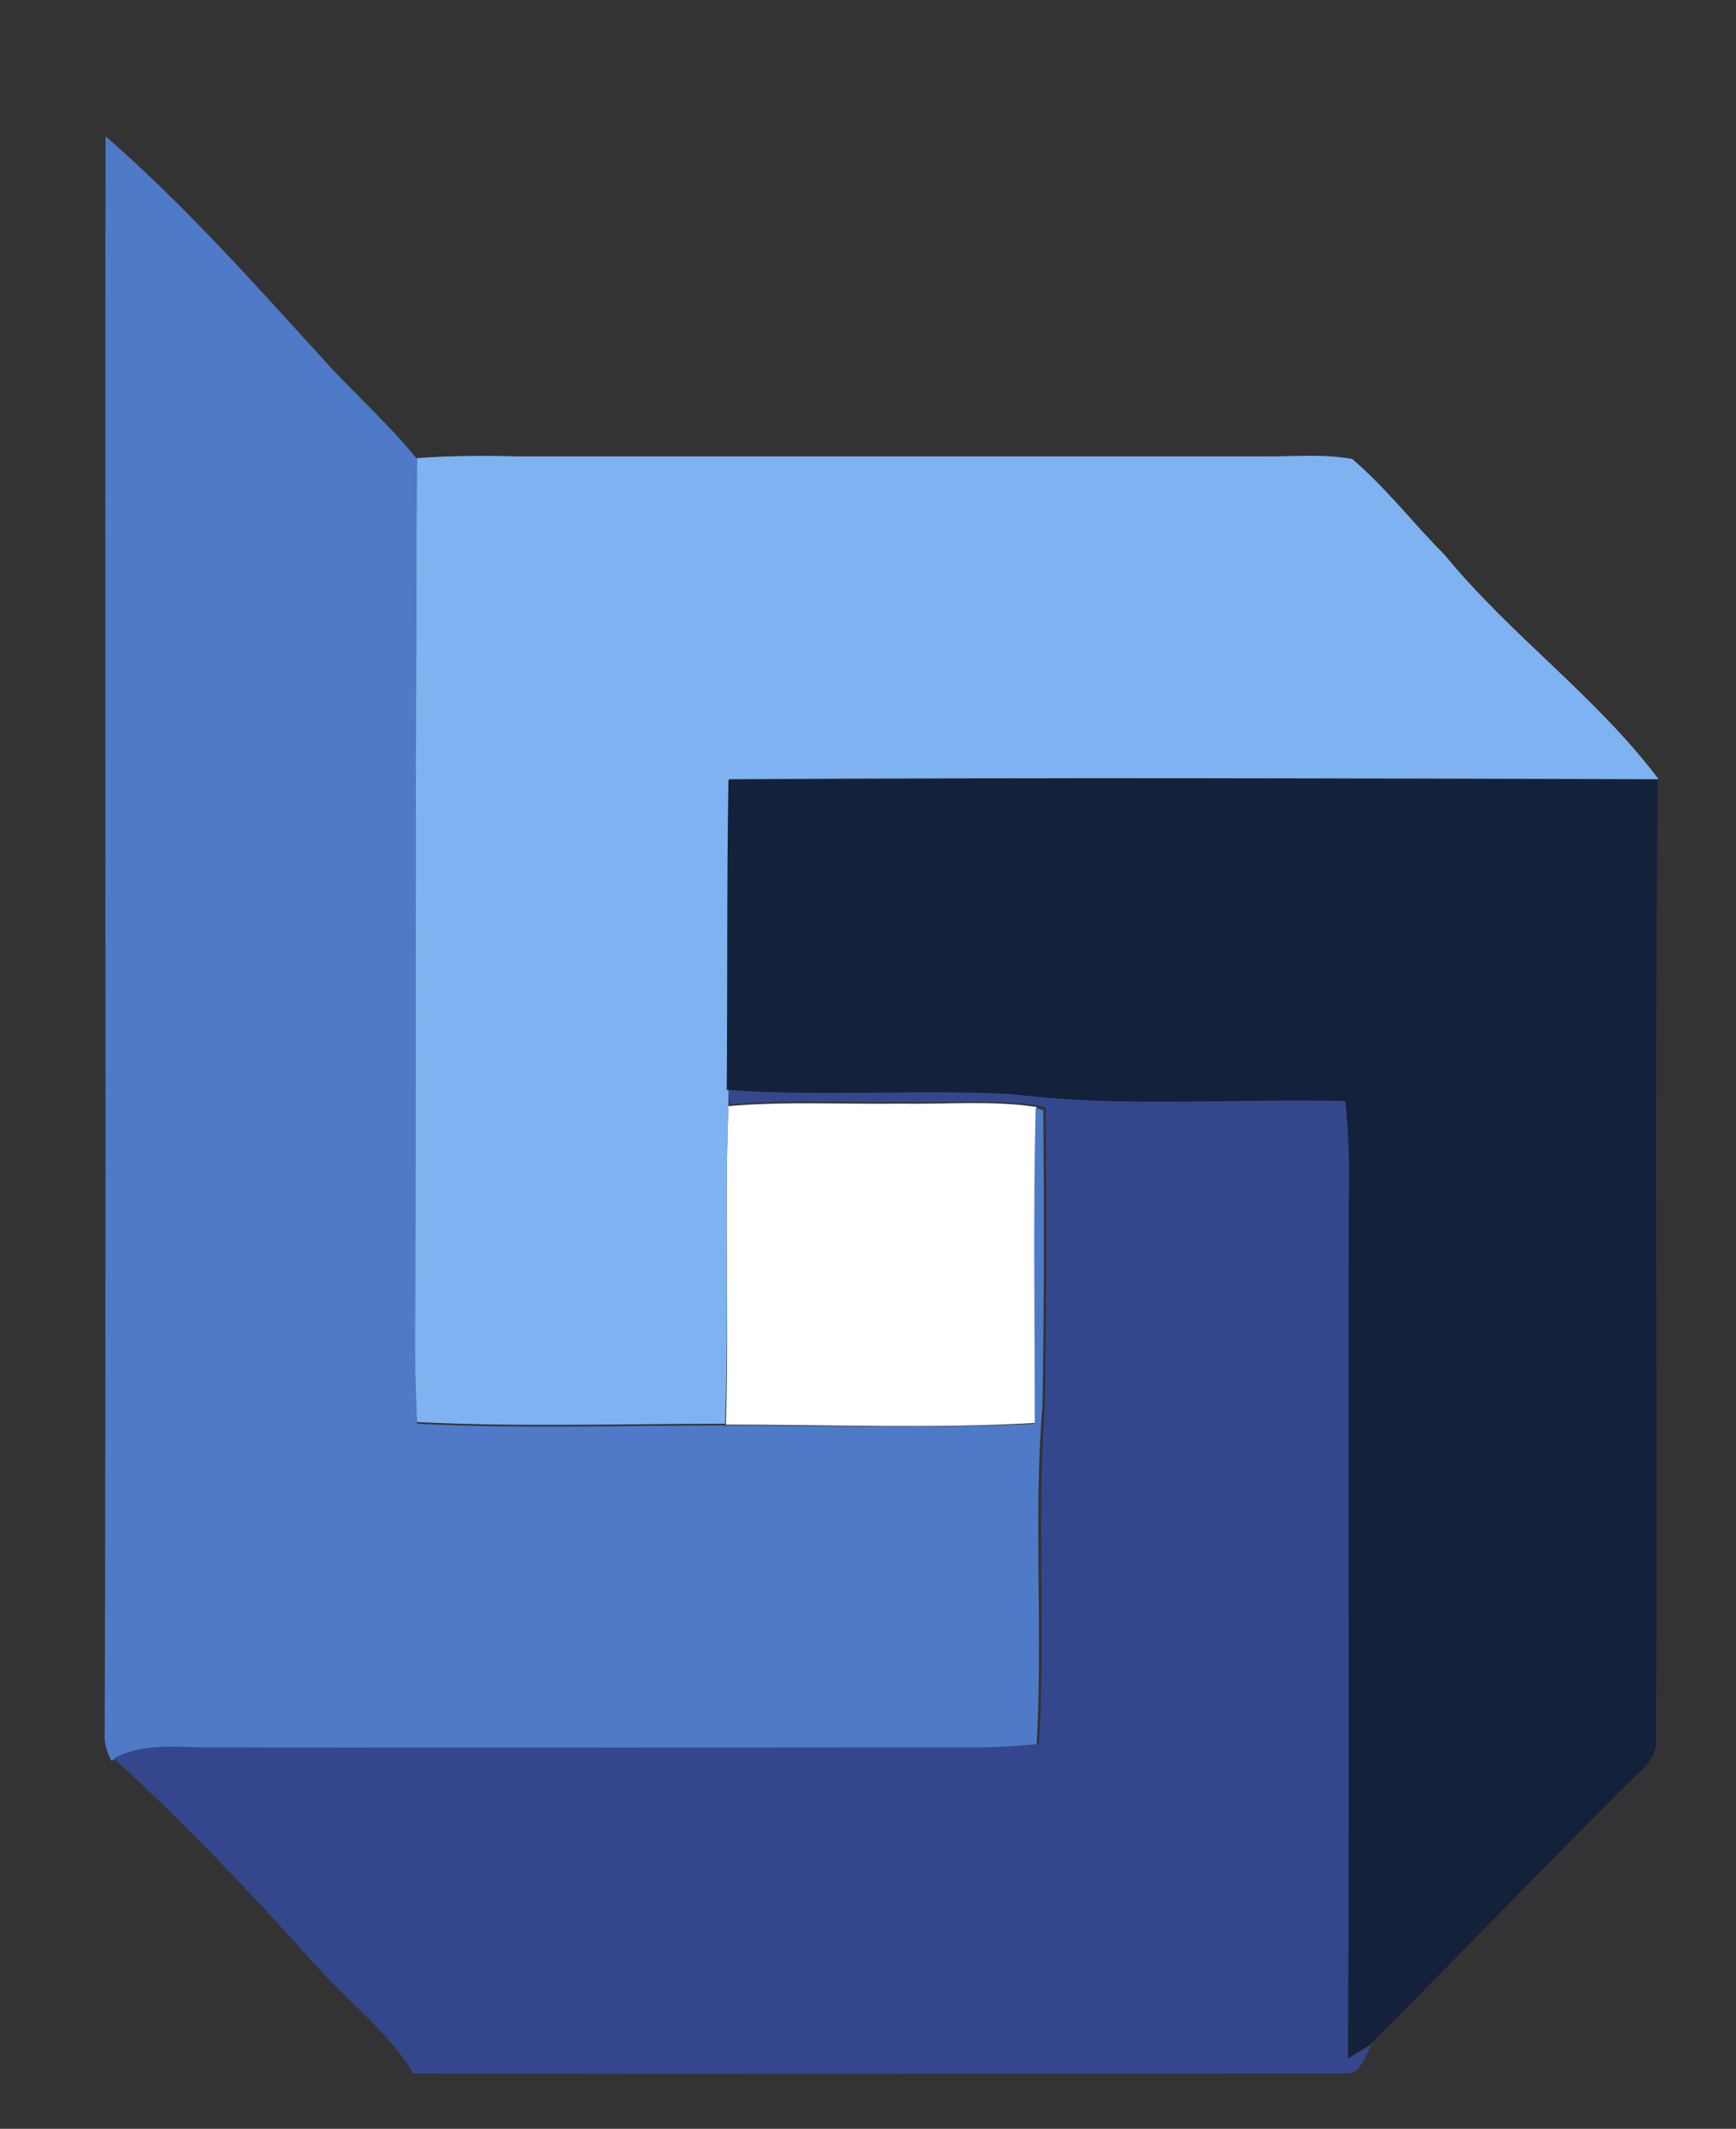 <?xml version="1.0" encoding="utf-8"?>
<!-- Generator: Adobe Illustrator 26.0.3, SVG Export Plug-In . SVG Version: 6.00 Build 0)  -->
<svg version="1.1" id="Layer_1" xmlns="http://www.w3.org/2000/svg" xmlns:xlink="http://www.w3.org/1999/xlink" x="0px" y="0px"
	 viewBox="0 0 204 250" style="enable-background:new 0 0 204 250;" xml:space="preserve">
<rect x="0" y="0" width="204" height="250" fill="#333333" stroke="none"/>
<style type="text/css">
	.st0{fill:#FFFFFF;}
	.st1{fill:#4E7AC7;}
	.st2{fill:#7FB2F0;}
	.st3{fill:#13213A;}
	.st4{fill:#35478C;}
</style>
<g id="_x23_ffffffff">
	<path class="st0" d="M85.6,129.9c6.8-0.6,13.6-0.2,20.4-0.3c5.2,0.1,10.5-0.4,15.8,0.4c-0.3,12.4-0.1,24.7-0.1,37.1
		c-12.1,0.7-24.3,0.2-36.4,0.2C85.7,154.8,85.1,142.4,85.6,129.9z"/>
</g>
<g id="_x23_4e7ac7ff">
	<path class="st1" d="M12.4,16c9.2,8,17.3,17.1,25.5,26.1c3.6,4,7.7,7.6,11.1,11.8c-0.2,33.4-0.1,66.8-0.2,100.2
		c-0.1,4.4,0,8.7,0.2,13.1c12.1,0.6,24.1,0.2,36.2,0.2c12.1,0,24.3,0.4,36.4-0.2c0-12.4-0.2-24.7,0.1-37.1l0.9,0.3
		c0.1,11.6,0.1,23.1-0.1,34.7c-1.1,13.3,0.1,26.7-0.7,40c-2.3,0.2-4.6,0.4-6.9,0.4c-30-0.1-60,0-90,0c-4,0.1-8.2-0.8-11.8,1.3
		c-0.6-1.1-0.9-2.3-0.8-3.5C12.5,140.7,12.3,78.3,12.4,16z"/>
</g>
<g id="_x23_7fb2f0ff">
	<path class="st2" d="M49,53.8c4-0.3,8-0.3,12-0.2c29.3,0,58.7,0,88,0c3.3,0,6.6-0.3,9.9,0.3c4,3.4,7.2,7.6,10.9,11.3
		c7.7,9.4,17.8,16.6,25.1,26.3c-36.4-0.1-72.8-0.2-109.2,0c-0.3,12.1-0.1,24.3-0.1,36.4c0,0.6,0,1.2,0,1.9
		c-0.5,12.5,0.1,24.9-0.4,37.4c-12.1,0-24.2,0.4-36.2-0.2c-0.2-4.4-0.3-8.7-0.2-13.1C48.9,120.6,48.8,87.2,49,53.8z"/>
</g>
<g id="_x23_13213aff">
	<path class="st3" d="M85.6,91.6c36.4-0.2,72.8-0.2,109.2,0c-0.4,37.5,0,75-0.2,112.5c0.3,2.4-1.8,3.8-3.3,5.3
		c-10.2,10.2-20.2,20.6-30.3,30.7c-0.9,0.6-1.9,1.1-2.8,1.7c0.2-33.6,0-67.2,0.1-100.8c0.1-3.9,0-7.8-0.4-11.7
		c-13-0.3-26.1,0.8-39.1-0.8c-11.1-0.6-22.3,0.4-33.4-0.5C85.5,115.9,85.4,103.8,85.6,91.6z"/>
</g>
<g id="_x23_35478cff">
	<path class="st4" d="M85.6,128c11.1,0.8,22.3-0.1,33.4,0.5c13,1.6,26,0.5,39.1,0.8c0.4,3.9,0.5,7.8,0.4,11.7
		c-0.1,33.6,0.1,67.2-0.1,100.8c0.9-0.6,1.9-1.1,2.8-1.7c-0.8,1.3-1.3,3.6-3.2,3.4c-36.5,0-73,0.1-109.4,0c-3-4.9-7.6-8.4-11.4-12.6
		c-7.6-8.5-15.4-16.7-23.8-24.4c3.6-2,7.9-1.2,11.8-1.3c30,0.1,60,0,90,0c2.3,0,4.6-0.2,6.9-0.4c0.8-13.3-0.3-26.7,0.7-40
		c0.2-11.6,0.2-23.1,0.1-34.7l-0.9-0.3c-5.2-0.7-10.5-0.3-15.8-0.4c-6.8,0.1-13.6-0.3-20.4,0.3C85.6,129.3,85.6,128.6,85.6,128z"/>
</g>
</svg>
